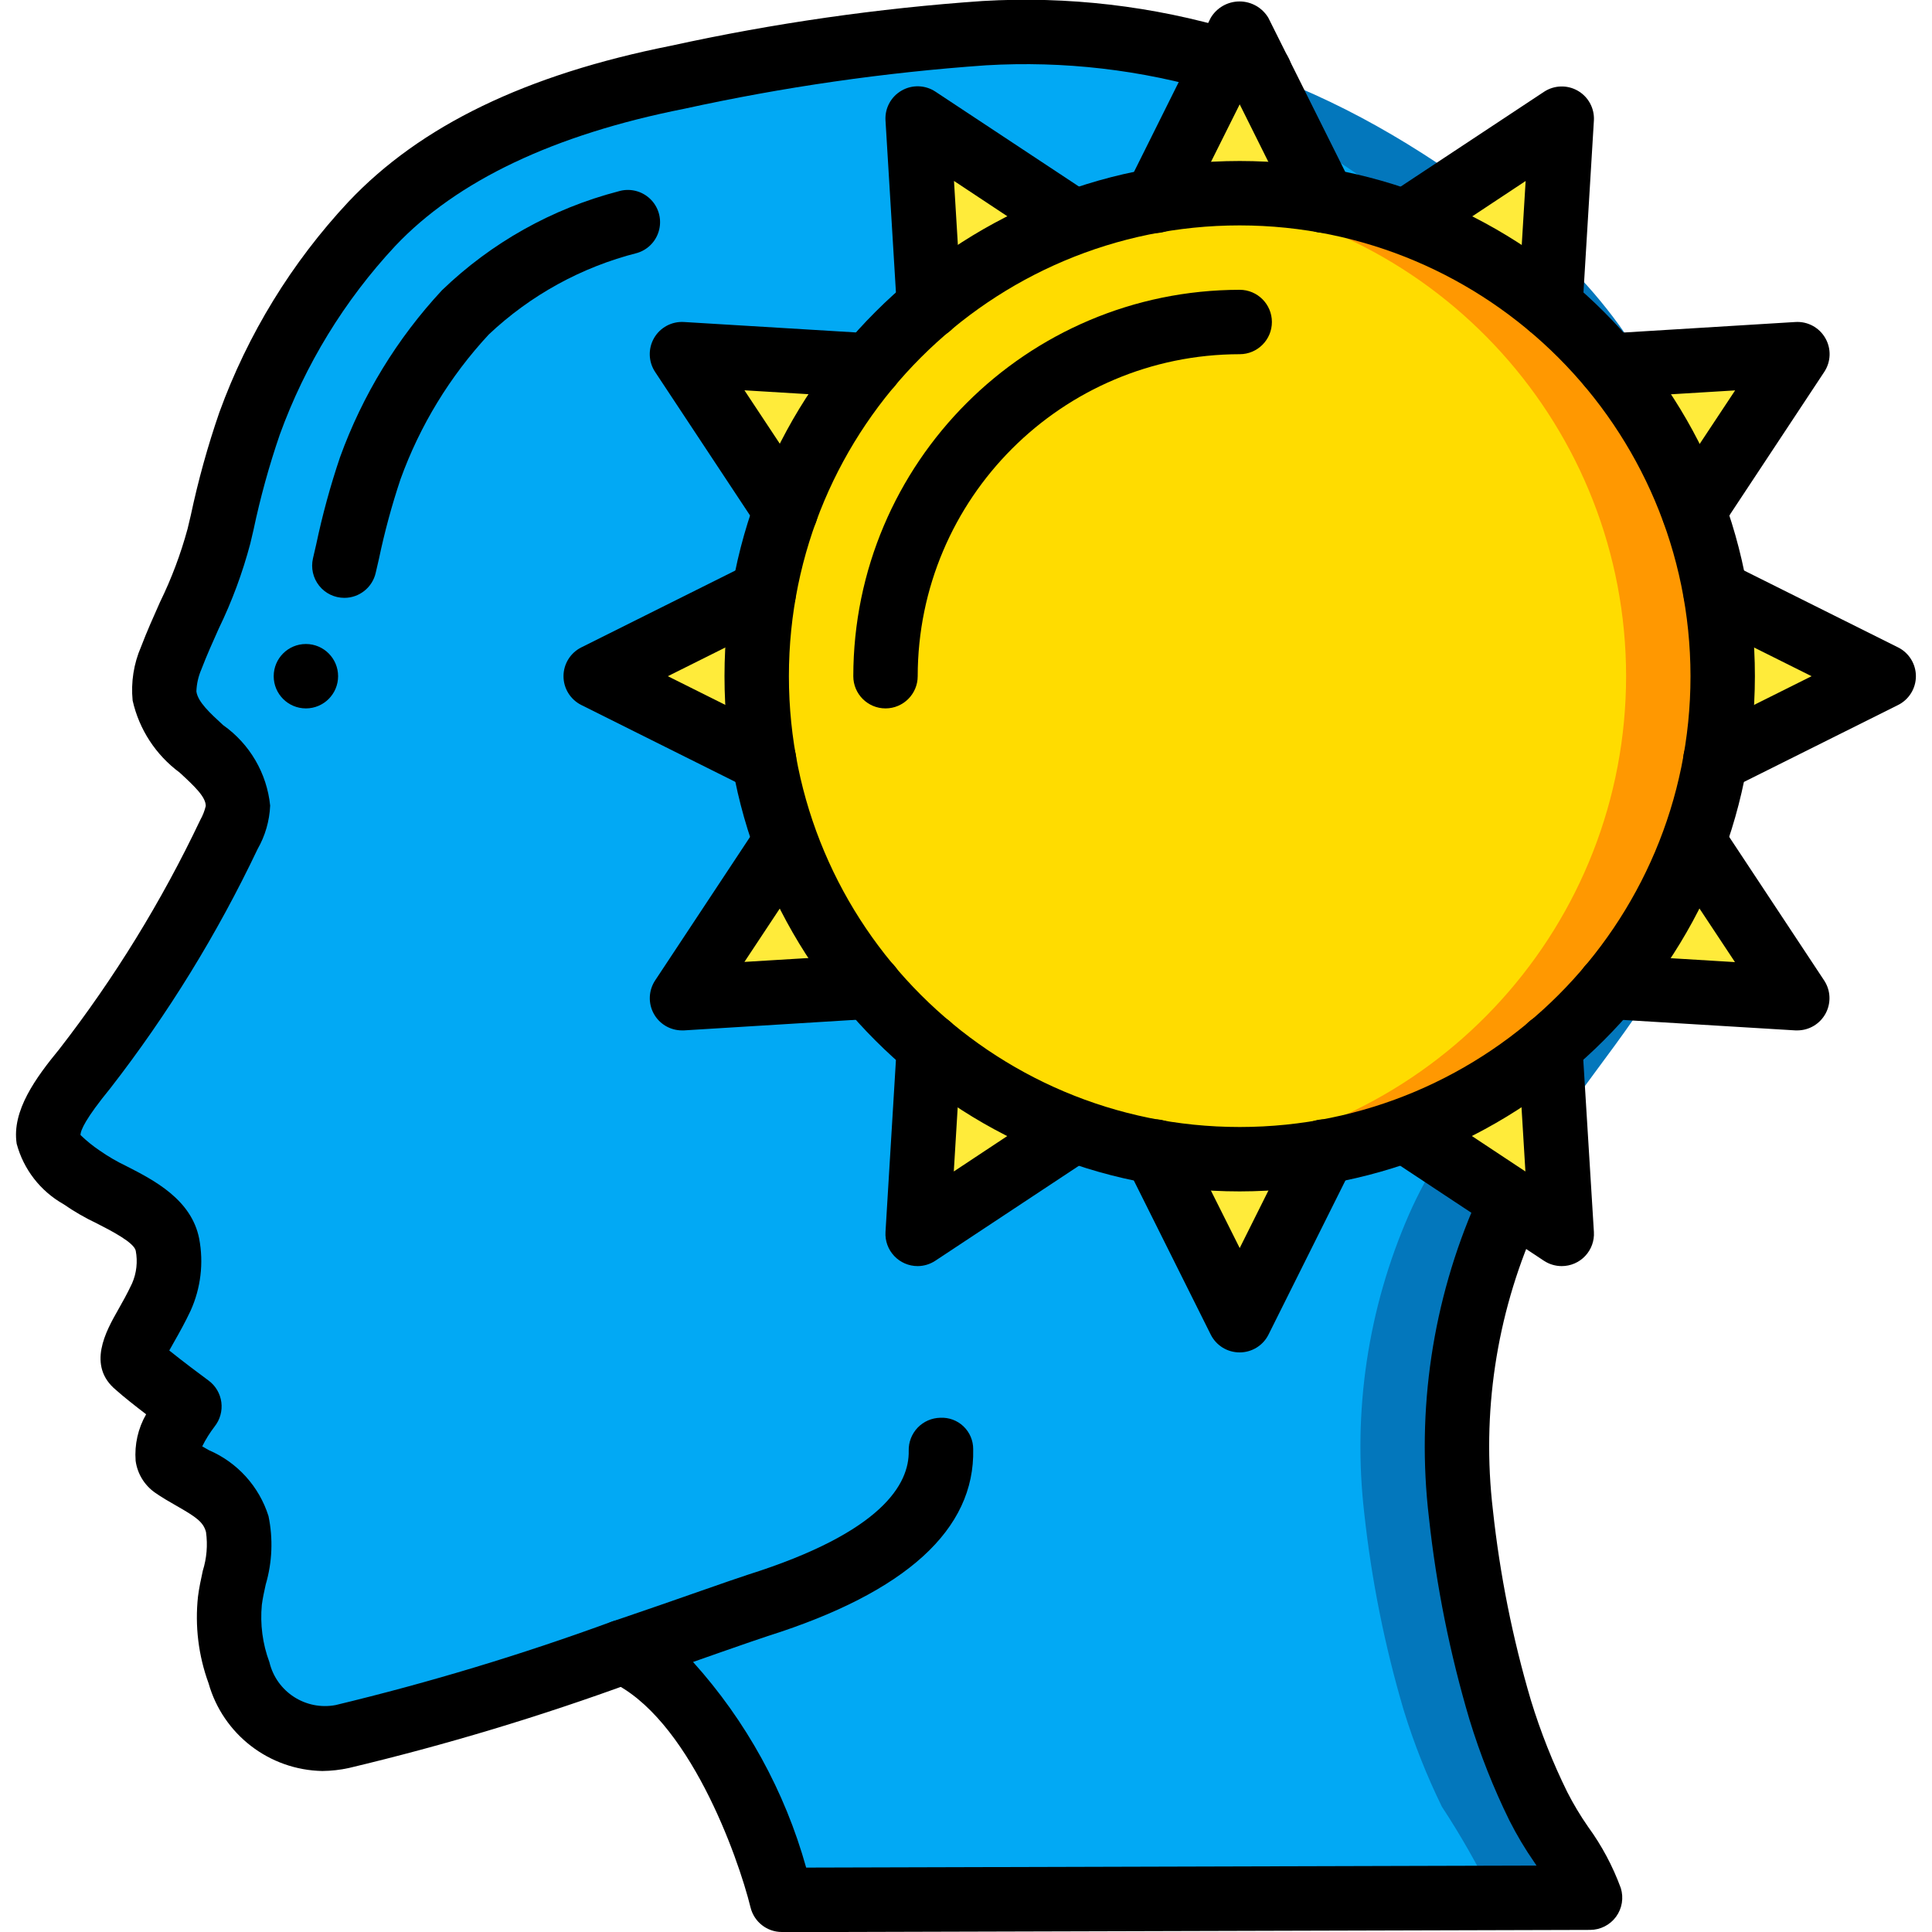 <?xml version="1.0" encoding="UTF-8"?>
<svg xmlns="http://www.w3.org/2000/svg" xmlns:xlink="http://www.w3.org/1999/xlink" width="512" height="512" viewBox="0 0 59 60" version="1.1"><!-- Generator: Sketch 51.3 (57544) - http://www.bohemiancoding.com/sketch --><title>013 - Happy</title><desc>Created with Sketch.</desc><defs/><g id="Page-1" stroke="none" stroke-width="1" fill="none" fill-rule="evenodd"><g id="013---Happy" transform="translate(-1, -1)" fill-rule="nonzero"><path d="M47.26,38.71 C45.98,41.632 45.501,44.842 45.87,48.01 C46.095,50.072 46.503,52.11 47.09,54.1 C47.407,55.133 47.805,56.14 48.28,57.11 C48.874,58.014 49.408,58.956 49.88,59.93 L24.78,60 L24.78,59.99 C24.7,59.69 23.19,53.81 19.85,52.3 C19.23,52.52 18.57,52.74 17.9,52.97 C15.679,53.74 13.419,54.395 11.13,54.93 C10.499,55.081 9.835,54.988 9.27,54.67 C8.627,54.274 8.148,53.66 7.92,52.94 C7.658,52.228 7.562,51.465 7.64,50.71 C7.87,49.939 7.948,49.131 7.87,48.33 C7.61,47.32 6.65,47.07 5.89,46.53 C5.27,46.09 6.38,44.68 6.38,44.68 C6.38,44.68 5.2,43.81 4.78,43.44 C4.34,43.07 4.96,42.45 5.51,41.28 C5.737,40.772 5.803,40.207 5.7,39.66 C5.49,38.59 3.87,38.19 3.07,37.59 C2.69,37.31 2.08,36.89 2.01,36.38 C1.9,35.67 2.74,34.67 3.15,34.17 C4.895,31.922 6.39,29.491 7.61,26.92 C7.77,26.649 7.866,26.344 7.89,26.03 C7.87,24.6 5.8,24.01 5.61,22.62 C5.58,22.212 5.652,21.803 5.82,21.43 C6.397,20.204 6.891,18.941 7.3,17.65 C7.546,16.465 7.863,15.297 8.25,14.15 C9.089,11.85 10.381,9.741 12.05,7.95 C14.5,5.36 18.12,4.08 21.54,3.4 C24.581,2.735 27.666,2.284 30.77,2.05 C30.87,2.04 30.97,2.04 31.07,2.03 C37.47,1.71 42.53,3.88 47.49,7.77 C50.194,9.78 52.171,12.617 53.12,15.85 C53.845,18.521 54.185,21.283 54.13,24.05 C54.111,26.783 53.313,29.454 51.83,31.75 C50.34,34.11 48.39,36.14 47.26,38.71 Z" id="Shape" fill="#0377BC"/><path d="M44.26,38.71 C42.98,41.632 42.501,44.842 42.87,48.01 C43.095,50.072 43.503,52.11 44.09,54.1 C44.407,55.133 44.805,56.14 45.28,57.11 C45.874,58.014 46.408,58.956 46.88,59.93 L24.78,59.99 C24.7,59.69 23.19,53.81 19.85,52.3 C19.23,52.52 18.57,52.74 17.9,52.97 C17.582,52.7 17.229,52.474 16.85,52.3 C14.44,53.14 11.5,54.11 9.27,54.67 C8.627,54.274 8.148,53.66 7.92,52.94 C7.658,52.228 7.562,51.465 7.64,50.71 C7.87,49.939 7.948,49.131 7.87,48.33 C7.61,47.32 6.65,47.07 5.89,46.53 C5.27,46.09 6.38,44.68 6.38,44.68 C6.38,44.68 5.2,43.81 4.78,43.44 C4.34,43.07 4.96,42.45 5.51,41.28 C5.737,40.772 5.803,40.207 5.7,39.66 C5.49,38.59 3.87,38.19 3.07,37.59 C2.69,37.31 2.08,36.89 2.01,36.38 C1.9,35.67 2.74,34.67 3.15,34.17 C4.895,31.922 6.39,29.491 7.61,26.92 C7.77,26.649 7.866,26.344 7.89,26.03 C7.87,24.6 5.8,24.01 5.61,22.62 C5.58,22.212 5.652,21.803 5.82,21.43 C6.397,20.204 6.891,18.941 7.3,17.65 C7.546,16.465 7.863,15.297 8.25,14.15 C9.089,11.85 10.381,9.741 12.05,7.95 C14.5,5.36 18.12,4.08 21.54,3.4 C24.581,2.735 27.666,2.284 30.77,2.05 C35.93,2.37 40.25,4.44 44.49,7.77 C47.194,9.78 49.171,12.617 50.12,15.85 C50.845,18.521 51.185,21.283 51.13,24.05 C51.111,26.783 50.313,29.454 48.83,31.75 C47.34,34.11 45.39,36.14 44.26,38.71 Z" id="Shape" fill="#02A9F4"/><polygon id="Shape" fill="#FFEB3A" points="36.39 7.23 39 2 41.61 7.23"/><polygon id="Shape" fill="#FFEB3A" points="29.355 10.514 29 4.679 33.875 7.904"/><polygon id="Shape" fill="#FFEB3A" points="24.904 16.875 21.679 12 27.514 12.355"/><polygon id="Shape" fill="#FFEB3A" points="24.23 24.61 19 22 24.23 19.39"/><polygon id="Shape" fill="#FFEB3A" points="27.514 31.645 21.679 32 24.904 27.125"/><polygon id="Shape" fill="#FFEB3A" points="33.875 36.096 29 39.321 29.355 33.486"/><polygon id="Shape" fill="#FFEB3A" points="41.61 36.77 39 42 36.39 36.77"/><polygon id="Shape" fill="#FFEB3A" points="48.645 33.486 49 39.321 44.125 36.096"/><polygon id="Shape" fill="#FFEB3A" points="53.096 27.125 56.321 32 50.486 31.645"/><polygon id="Shape" fill="#FFEB3A" points="53.77 19.39 59 22 53.77 24.61"/><polygon id="Shape" fill="#FFEB3A" points="50.486 12.355 56.321 12 53.096 16.875"/><polygon id="Shape" fill="#FFEB3A" points="44.125 7.904 49 4.679 48.645 10.514"/><path d="M54,22 C53.997,30.283 47.283,36.997 39,37 C38.512,37.004 38.025,36.977 37.54,36.92 L37.53,36.92 C37.51,36.92 37.49,36.93 37.47,36.92 L37.44,36.92 C29.796,36.122 23.992,29.676 23.997,21.991 C24.002,14.306 29.815,7.868 37.46,7.08 L37.47,7.08 C37.49,7.07 37.51,7.08 37.53,7.08 C38.018,7.023 38.509,6.996 39,7 C47.283,7.003 53.997,13.717 54,22 Z" id="Shape" fill="#FF9801"/><path d="M51,22 C50.995,29.686 45.185,36.126 37.54,36.92 L37.53,36.92 C37.51,36.92 37.49,36.93 37.47,36.92 L37.44,36.92 C29.796,36.122 23.992,29.676 23.997,21.991 C24.002,14.306 29.815,7.868 37.46,7.08 L37.47,7.08 C37.49,7.07 37.51,7.08 37.53,7.08 C45.178,7.87 50.994,14.311 51,22 Z" id="Shape" fill="#FFDC00"/><path d="M10.511,56 C8.861,55.969 7.426,54.863 6.977,53.275 C6.662,52.414 6.55,51.492 6.649,50.581 C6.682,50.318 6.74,50.05 6.798,49.781 C6.92,49.393 6.954,48.983 6.898,48.581 C6.817,48.267 6.586,48.111 5.998,47.774 C5.764,47.641 5.527,47.505 5.305,47.349 C4.98,47.117 4.765,46.761 4.712,46.365 C4.674,45.862 4.787,45.36 5.038,44.922 C4.697,44.661 4.324,44.367 4.108,44.172 C3.184,43.416 3.796,42.333 4.163,41.687 C4.297,41.449 4.454,41.174 4.603,40.854 C4.741,40.537 4.78,40.185 4.716,39.845 C4.666,39.586 3.941,39.216 3.509,38.995 C3.147,38.824 2.799,38.623 2.47,38.395 C1.754,37.99 1.231,37.315 1.018,36.521 C0.859,35.492 1.618,34.464 2.341,33.583 C4.054,31.375 5.522,28.988 6.72,26.464 C6.797,26.328 6.854,26.182 6.89,26.03 C6.89,25.755 6.565,25.439 6.077,24.991 C5.338,24.445 4.82,23.651 4.619,22.755 C4.563,22.185 4.653,21.61 4.881,21.085 C5.062,20.611 5.265,20.156 5.468,19.701 C5.826,18.97 6.113,18.206 6.326,17.421 L6.426,16.999 C6.656,15.918 6.951,14.852 7.312,13.807 C8.194,11.378 9.559,9.152 11.324,7.264 C13.558,4.9 16.836,3.316 21.345,2.419 C24.531,1.721 27.763,1.257 31.017,1.031 C33.657,0.876 36.304,1.184 38.838,1.942 C39.367,2.101 39.666,2.659 39.507,3.188 C39.348,3.717 38.79,4.016 38.261,3.857 C35.948,3.166 33.532,2.886 31.122,3.028 C27.966,3.25 24.83,3.702 21.74,4.38 C17.704,5.18 14.689,6.615 12.776,8.637 C11.197,10.33 9.977,12.324 9.188,14.5 C8.856,15.467 8.584,16.454 8.373,17.455 L8.273,17.881 C8.032,18.79 7.705,19.674 7.294,20.52 C7.106,20.94 6.917,21.36 6.754,21.788 C6.66,22.005 6.607,22.238 6.599,22.474 C6.643,22.798 7.025,23.148 7.429,23.519 C8.255,24.102 8.788,25.013 8.89,26.019 C8.87,26.493 8.736,26.956 8.5,27.368 C7.248,30.003 5.714,32.495 3.924,34.8 C3.162,35.731 3,36.1 3,36.249 C3.185,36.429 3.386,36.591 3.6,36.735 C3.861,36.917 4.137,37.077 4.424,37.214 C5.277,37.65 6.446,38.248 6.686,39.468 C6.829,40.224 6.736,41.005 6.419,41.706 C6.245,42.076 6.065,42.396 5.908,42.672 C5.859,42.758 5.808,42.854 5.757,42.941 C6.172,43.275 6.738,43.699 6.978,43.875 C7.196,44.036 7.339,44.279 7.374,44.548 C7.409,44.816 7.334,45.088 7.166,45.3 C7.018,45.493 6.888,45.7 6.78,45.918 C6.849,45.958 6.918,45.998 6.988,46.037 C7.873,46.417 8.548,47.164 8.838,48.082 C8.985,48.787 8.955,49.518 8.752,50.209 C8.706,50.418 8.659,50.627 8.632,50.836 C8.574,51.441 8.654,52.052 8.867,52.621 C9.087,53.543 9.994,54.129 10.925,53.952 C13.839,53.251 16.711,52.383 19.525,51.352 C19.863,51.235 20.237,51.307 20.507,51.54 C20.778,51.774 20.903,52.134 20.835,52.485 C20.768,52.836 20.519,53.125 20.181,53.242 C17.287,54.303 14.333,55.193 11.334,55.907 C11.064,55.966 10.788,55.997 10.511,56 Z M5.411,42.66 L5.442,42.688 L5.411,42.66 Z" id="Shape" fill="#000000"/><path d="M39.63,4.25 L39.62,4.25 C39.069,4.247 38.624,3.799 38.625,3.248 C38.626,2.696 39.074,2.25 39.625,2.25 C40.176,2.25 40.624,2.696 40.625,3.248 C40.626,3.799 40.181,4.247 39.63,4.25 Z" id="Shape" fill="#000000"/><path d="M53.31,17.565 C52.758,17.565 52.31,17.117 52.31,16.565 L52.31,16.555 C52.313,16.003 52.762,15.558 53.313,15.56 C53.865,15.562 54.311,16.01 54.31,16.562 C54.309,17.113 53.862,17.56 53.31,17.56 L53.31,17.565 Z" id="Shape" fill="#000000"/><path d="M24.78,61 C24.319,61 23.919,60.685 23.809,60.238 C23.42,58.657 21.879,54.314 19.438,53.211 C19.064,53.042 18.831,52.661 18.851,52.251 C18.871,51.841 19.139,51.485 19.528,51.353 C20.572,50.999 21.517,50.668 22.261,50.408 C22.952,50.167 23.473,49.985 23.744,49.898 C27.902,48.583 28.744,47.082 28.721,46.053 C28.715,45.787 28.815,45.53 28.998,45.338 C29.182,45.146 29.434,45.036 29.7,45.03 C29.967,45.016 30.229,45.112 30.422,45.297 C30.616,45.482 30.725,45.738 30.723,46.006 C30.781,48.498 28.639,50.449 24.354,51.806 C24.096,51.889 23.592,52.065 22.923,52.298 L22.023,52.614 C23.671,54.443 24.874,56.629 25.536,59 L48.218,58.937 L48.151,58.837 C47.863,58.422 47.604,57.988 47.376,57.537 C46.879,56.526 46.464,55.477 46.135,54.4 C45.528,52.353 45.107,50.256 44.877,48.133 C44.483,44.788 44.989,41.398 46.343,38.313 C46.416,38.14 46.499,37.971 46.592,37.807 C46.873,37.342 47.473,37.186 47.944,37.455 C48.416,37.725 48.586,38.321 48.328,38.799 C48.272,38.899 48.223,39.001 48.179,39.107 C46.965,41.866 46.511,44.899 46.863,47.893 C47.079,49.896 47.474,51.876 48.045,53.809 C48.345,54.787 48.722,55.739 49.174,56.656 C49.365,57.03 49.581,57.39 49.821,57.735 C50.246,58.318 50.587,58.958 50.835,59.635 C50.93,59.938 50.876,60.269 50.688,60.526 C50.5,60.782 50.201,60.934 49.883,60.935 L24.783,61.005 L24.78,61 Z" id="Shape" fill="#000000"/><path d="M11.194,19.567 C10.889,19.567 10.6,19.428 10.411,19.189 C10.221,18.95 10.151,18.637 10.22,18.34 L10.32,17.907 C10.513,16.991 10.76,16.086 11.06,15.199 C11.756,13.275 12.833,11.511 14.227,10.013 C15.76,8.536 17.647,7.478 19.707,6.942 C20.049,6.838 20.42,6.924 20.681,7.167 C20.943,7.411 21.054,7.776 20.973,8.124 C20.893,8.472 20.633,8.751 20.291,8.855 C18.564,9.293 16.977,10.164 15.681,11.386 C14.473,12.686 13.54,14.217 12.937,15.886 C12.667,16.696 12.443,17.521 12.268,18.357 L12.168,18.79 C12.064,19.244 11.66,19.567 11.194,19.567 Z" id="Shape" fill="#000000"/><circle id="Oval" fill="#000000" cx="10" cy="22" r="1"/><path d="M39,38 C30.163,38 23,30.837 23,22 C23,13.163 30.163,6 39,6 C47.837,6 55,13.163 55,22 C54.99,30.832 47.832,37.99 39,38 Z M39,8 C31.268,8 25,14.268 25,22 C25,29.732 31.268,36 39,36 C46.732,36 53,29.732 53,22 C52.992,14.271 46.729,8.008 39,8 Z" id="Shape" fill="#000000"/><path d="M28,23 C27.448,23 27,22.552 27,22 C27.007,15.376 32.376,10.007 39,10 C39.552,10 40,10.448 40,11 C40,11.552 39.552,12 39,12 C33.48,12.006 29.006,16.48 29,22 C29,22.552 28.552,23 28,23 Z" id="Shape" fill="#000000"/><path d="M41.611,8.23 C41.23,8.232 40.881,8.017 40.711,7.676 L39,4.24 L37.285,7.676 C37.127,7.999 36.809,8.212 36.45,8.235 C36.092,8.258 35.749,8.087 35.551,7.787 C35.354,7.487 35.332,7.104 35.495,6.784 L38.1,1.554 C38.288,1.238 38.628,1.045 38.995,1.045 C39.362,1.045 39.702,1.238 39.89,1.554 L42.5,6.784 C42.654,7.094 42.638,7.461 42.456,7.756 C42.274,8.05 41.952,8.23 41.606,8.23 L41.611,8.23 Z" id="Shape" fill="#000000"/><path d="M29.354,11.514 C28.824,11.515 28.386,11.103 28.354,10.574 L28,4.74 C27.977,4.362 28.17,4.003 28.499,3.814 C28.827,3.624 29.234,3.637 29.55,3.846 L34.427,7.07 C34.86,7.384 34.97,7.984 34.675,8.43 C34.38,8.877 33.786,9.013 33.327,8.738 L30.127,6.619 L30.36,10.453 C30.376,10.718 30.286,10.978 30.11,11.177 C29.935,11.375 29.687,11.496 29.422,11.512 L29.354,11.514 Z" id="Shape" fill="#000000"/><path d="M24.905,17.875 C24.569,17.875 24.255,17.707 24.07,17.427 L20.846,12.552 C20.636,12.236 20.623,11.828 20.812,11.499 C21.002,11.17 21.361,10.977 21.74,11 L27.574,11.354 C28.126,11.387 28.547,11.862 28.514,12.415 C28.48,12.967 28.005,13.387 27.453,13.354 L23.619,13.121 L25.738,16.321 C25.941,16.628 25.958,17.021 25.784,17.345 C25.61,17.669 25.273,17.871 24.905,17.872 L24.905,17.875 Z" id="Shape" fill="#000000"/><path d="M24.229,25.61 C24.075,25.61 23.922,25.574 23.784,25.505 L18.554,22.895 C18.215,22.726 18,22.379 18,22 C18,21.621 18.215,21.274 18.554,21.105 L23.784,18.495 C24.277,18.254 24.873,18.456 25.118,18.947 C25.363,19.439 25.166,20.036 24.676,20.285 L21.24,22 L24.676,23.715 C25.091,23.922 25.31,24.388 25.203,24.84 C25.097,25.291 24.693,25.61 24.229,25.61 Z" id="Shape" fill="#000000"/><path d="M21.68,33 C21.312,33 20.973,32.798 20.799,32.473 C20.625,32.149 20.643,31.755 20.846,31.448 L24.07,26.573 C24.384,26.14 24.984,26.03 25.43,26.325 C25.877,26.62 26.013,27.214 25.738,27.673 L23.619,30.873 L27.453,30.64 C28.005,30.607 28.48,31.027 28.514,31.579 C28.547,32.132 28.126,32.607 27.574,32.64 L21.74,33 C21.72,33 21.7,33 21.68,33 Z" id="Shape" fill="#000000"/><path d="M29,40.32 C28.724,40.32 28.46,40.207 28.271,40.006 C28.081,39.805 27.983,39.535 28,39.26 L28.354,33.426 C28.376,33.069 28.586,32.75 28.906,32.59 C29.227,32.43 29.608,32.453 29.906,32.651 C30.205,32.848 30.376,33.19 30.354,33.547 L30.121,37.381 L33.321,35.262 C33.78,34.987 34.374,35.123 34.669,35.57 C34.964,36.016 34.854,36.616 34.421,36.93 L29.546,40.154 C29.384,40.261 29.194,40.319 29,40.32 Z" id="Shape" fill="#000000"/><path d="M39,43 C38.619,43.002 38.27,42.787 38.1,42.446 L35.49,37.216 C35.327,36.896 35.349,36.513 35.546,36.213 C35.744,35.913 36.087,35.742 36.445,35.765 C36.804,35.788 37.122,36.001 37.28,36.324 L39,39.76 L40.715,36.324 C40.873,36.001 41.191,35.788 41.55,35.765 C41.908,35.742 42.251,35.913 42.449,36.213 C42.646,36.513 42.668,36.896 42.505,37.216 L39.895,42.446 C39.726,42.785 39.379,43 39,43 Z" id="Shape" fill="#000000"/><path d="M49,40.32 C48.804,40.32 48.612,40.262 48.448,40.154 L43.573,36.93 C43.14,36.616 43.03,36.016 43.325,35.57 C43.62,35.123 44.214,34.987 44.673,35.262 L47.873,37.381 L47.64,33.547 C47.607,32.995 48.027,32.52 48.58,32.486 C49.132,32.453 49.607,32.874 49.64,33.426 L50,39.26 C50.017,39.535 49.919,39.805 49.729,40.006 C49.54,40.207 49.276,40.32 49,40.32 Z" id="Shape" fill="#000000"/><path d="M56.32,33 C56.3,33 56.28,33 56.26,33 L50.426,32.646 C49.874,32.613 49.453,32.138 49.486,31.585 C49.52,31.033 49.995,30.613 50.547,30.646 L54.381,30.879 L52.262,27.679 C51.987,27.22 52.123,26.626 52.57,26.331 C53.016,26.036 53.616,26.146 53.93,26.579 L57.154,31.454 C57.354,31.761 57.37,32.152 57.196,32.475 C57.022,32.797 56.686,32.999 56.32,33 Z" id="Shape" fill="#000000"/><path d="M53.771,25.61 C53.307,25.61 52.903,25.291 52.797,24.84 C52.69,24.388 52.909,23.922 53.324,23.715 L56.76,22 L53.324,20.285 C52.834,20.036 52.637,19.439 52.882,18.947 C53.127,18.456 53.723,18.254 54.216,18.495 L59.446,21.105 C59.785,21.274 60,21.621 60,22 C60,22.379 59.785,22.726 59.446,22.895 L54.216,25.505 C54.078,25.574 53.925,25.61 53.771,25.61 Z" id="Shape" fill="#000000"/><path d="M53.1,17.875 C52.732,17.874 52.395,17.672 52.221,17.348 C52.047,17.024 52.064,16.631 52.267,16.324 L54.386,13.124 L50.552,13.357 C50.195,13.379 49.853,13.208 49.656,12.909 C49.458,12.611 49.435,12.23 49.595,11.909 C49.755,11.589 50.074,11.379 50.431,11.357 L56.26,11 C56.638,10.977 56.997,11.17 57.186,11.499 C57.376,11.827 57.363,12.234 57.154,12.55 L53.93,17.427 C53.746,17.706 53.434,17.874 53.1,17.875 Z" id="Shape" fill="#000000"/><path d="M48.646,11.514 L48.585,11.514 C48.32,11.498 48.072,11.377 47.897,11.179 C47.721,10.98 47.631,10.72 47.647,10.455 L47.88,6.621 L44.68,8.74 C44.221,9.015 43.627,8.879 43.332,8.432 C43.037,7.986 43.147,7.386 43.58,7.072 L48.455,3.848 C48.771,3.642 49.175,3.631 49.501,3.819 C49.828,4.008 50.021,4.364 50,4.74 L49.646,10.574 C49.614,11.103 49.176,11.515 48.646,11.514 Z" id="Shape" fill="#000000"/></g></g></svg>
